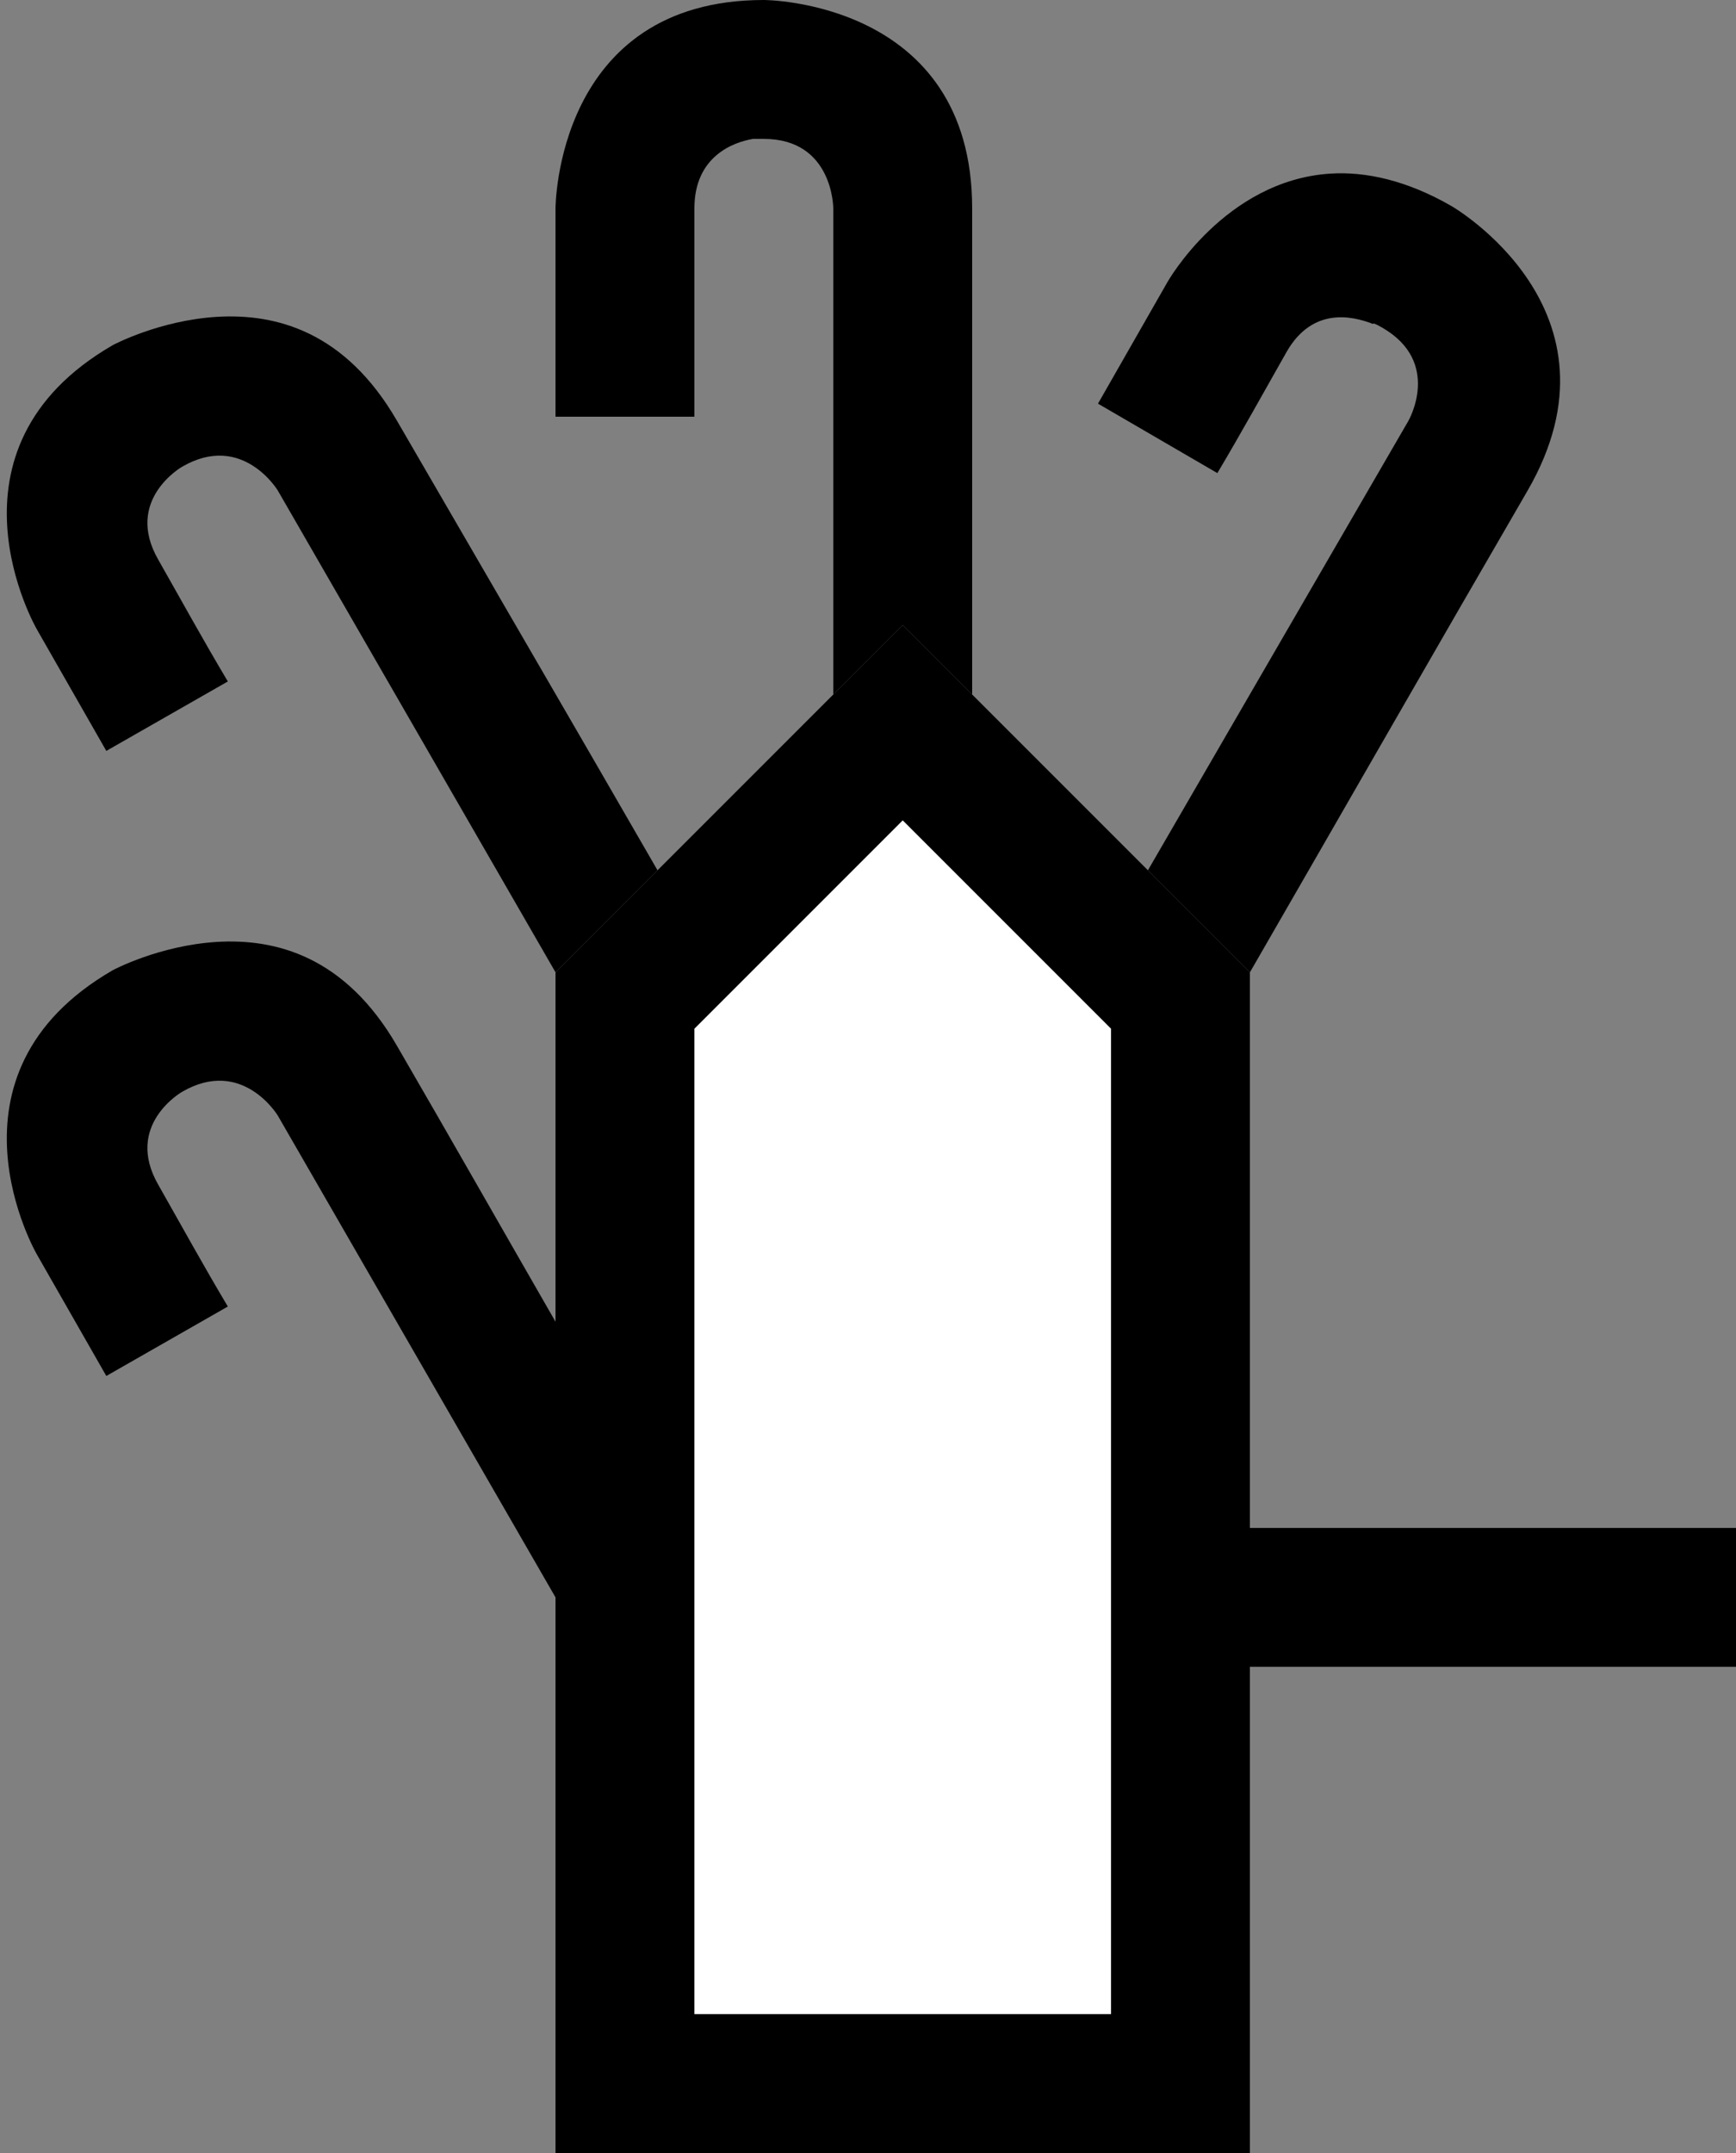 <?xml version="1.0" encoding="UTF-8" standalone="no"?>
<!-- Created with Inkscape (http://www.inkscape.org/) -->

<svg
   xmlns:dc="http://purl.org/dc/elements/1.1/"
   xmlns:cc="http://creativecommons.org/ns#"
   xmlns:rdf="http://www.w3.org/1999/02/22-rdf-syntax-ns#"
   xmlns:svg="http://www.w3.org/2000/svg"
   xmlns="http://www.w3.org/2000/svg"
   xmlns:sodipodi="http://sodipodi.sourceforge.net/DTD/sodipodi-0.dtd"
   xmlns:inkscape="http://www.inkscape.org/namespaces/inkscape"
   width="25"
   height="31"
   id="svg3198"
   sodipodi:version="0.32"
   inkscape:version="0.47 r22583"
   version="1.0"
   sodipodi:docname="01-05-001-01-01.svg"
   inkscape:output_extension="org.inkscape.output.svg.inkscape">
  <rect width="100%" height="100%" fill="#808080" stroke="none"/>
  <defs
     id="defs3200">
    <inkscape:perspective
       sodipodi:type="inkscape:persp3d"
       inkscape:vp_x="0 : 526.18109 : 1"
       inkscape:vp_y="0 : 1000 : 0"
       inkscape:vp_z="744.09448 : 526.18109 : 1"
       inkscape:persp3d-origin="372.04724 : 350.78739 : 1"
       id="perspective3206" />
  </defs>
  <sodipodi:namedview
     id="namedview3727"
     pagecolor="#ffffff"
     bordercolor="#666666"
     borderopacity="1.0"
     gridtolerance="10000"
     guidetolerance="10"
     objecttolerance="10"
     inkscape:pageopacity="0.0"
     inkscape:pageshadow="2"
     inkscape:zoom="19.69"
     inkscape:cx="15.452011"
     inkscape:cy="14.509517"
     inkscape:document-units="px"
     inkscape:current-layer="svg3198"
     showgrid="true"
     inkscape:window-width="1261"
     inkscape:window-height="918"
     inkscape:window-x="63"
     inkscape:window-y="19"
     inkscape:window-maximized="0">
    <inkscape:grid
       type="xygrid"
       id="grid3208"
       visible="true"
       enabled="true" />
  </sodipodi:namedview>
  <g
     inkscape:label="Layer 1"
     inkscape:groupmode="layer"
     id="" />
  <path
     style="fill:#000000;fill-opacity:1;stroke:none"
     d="m 8,31 0,-17 5,-5 5,5 0,17 -10,0 z"
     id="base" />
  <path
     style="fill:#ffffff;fill-opacity:1;stroke:none"
     d="m 13,11.812 -3,3 0,14.188 6,0 0,-14.188 -3,-3 z"
     id="fill" />
  <path
     style="fill:#000000;fill-opacity:1;stroke:none"
     d="M 19.156,2.5 C 17.638,2.598 16.812,4.062 16.812,4.062 l -1,1.75 1.719,1 c 0.344,-0.577 0.668,-1.166 1,-1.75 0.375,-0.65 0.952,-0.506 1.219,-0.406 0.052,0.03 -0.029,-0.044 0.156,0.062 0.866,0.5 0.375,1.344 0.375,1.344 l -3.75,6.469 L 18,14 C 19.334,11.688 20.66,9.371 22,7.062 23.5,4.464 20.906,2.969 20.906,2.969 20.257,2.594 19.662,2.467 19.156,2.5 z"
     id="index" />
  <path
     style="fill:#000000;fill-opacity:1;stroke:none"
     d="M 11 0 C 8 0 8 3 8 3 L 8 6 L 10 6 L 10 3.375 L 10 3 C 10 2.25 10.562 2.047 10.844 2 L 11 2 C 12 2 12 3 12 3 L 12 4 L 12 10 L 13 9 L 14 10 L 14 4.125 L 14 4 L 14 3 C 14 0 11 0 11 0 z "
     id="middle" />
  <path
     style="fill:#000000;fill-opacity:1;stroke:none"
     d="M 3.125 4.562 C 2.288 4.613 1.625 4.969 1.625 4.969 C -0.973 6.469 0.531 9.062 0.531 9.062 L 1.531 10.812 L 3.281 9.812 C 2.937 9.236 2.613 8.646 2.281 8.062 C 1.781 7.196 2.625 6.719 2.625 6.719 C 3.491 6.219 4 7.062 4 7.062 L 8 14 L 9.469 12.531 C 8.224 10.372 6.97 8.218 5.719 6.062 C 4.969 4.763 3.962 4.512 3.125 4.562 z "
     id="ring" />
  <path
     style="fill:#000000;fill-opacity:1;stroke:none"
     d="M 3.125 13.562 C 2.288 13.613 1.625 13.969 1.625 13.969 C -0.973 15.469 0.531 18.062 0.531 18.062 L 1.531 19.812 L 3.281 18.812 C 2.937 18.236 2.613 17.646 2.281 17.062 C 1.781 16.196 2.625 15.719 2.625 15.719 C 3.491 15.219 4 16.062 4 16.062 L 8 23 L 8 19.031 C 7.239 17.709 6.485 16.382 5.719 15.062 C 4.969 13.763 3.962 13.512 3.125 13.562 z "
     id="baby" />
  <path
     style="fill:#000000;fill-opacity:1;stroke:none"
     d="m 25,22 -7,0 0,2 7,0 0,-2 z"
     id="thumb" />
</svg>
